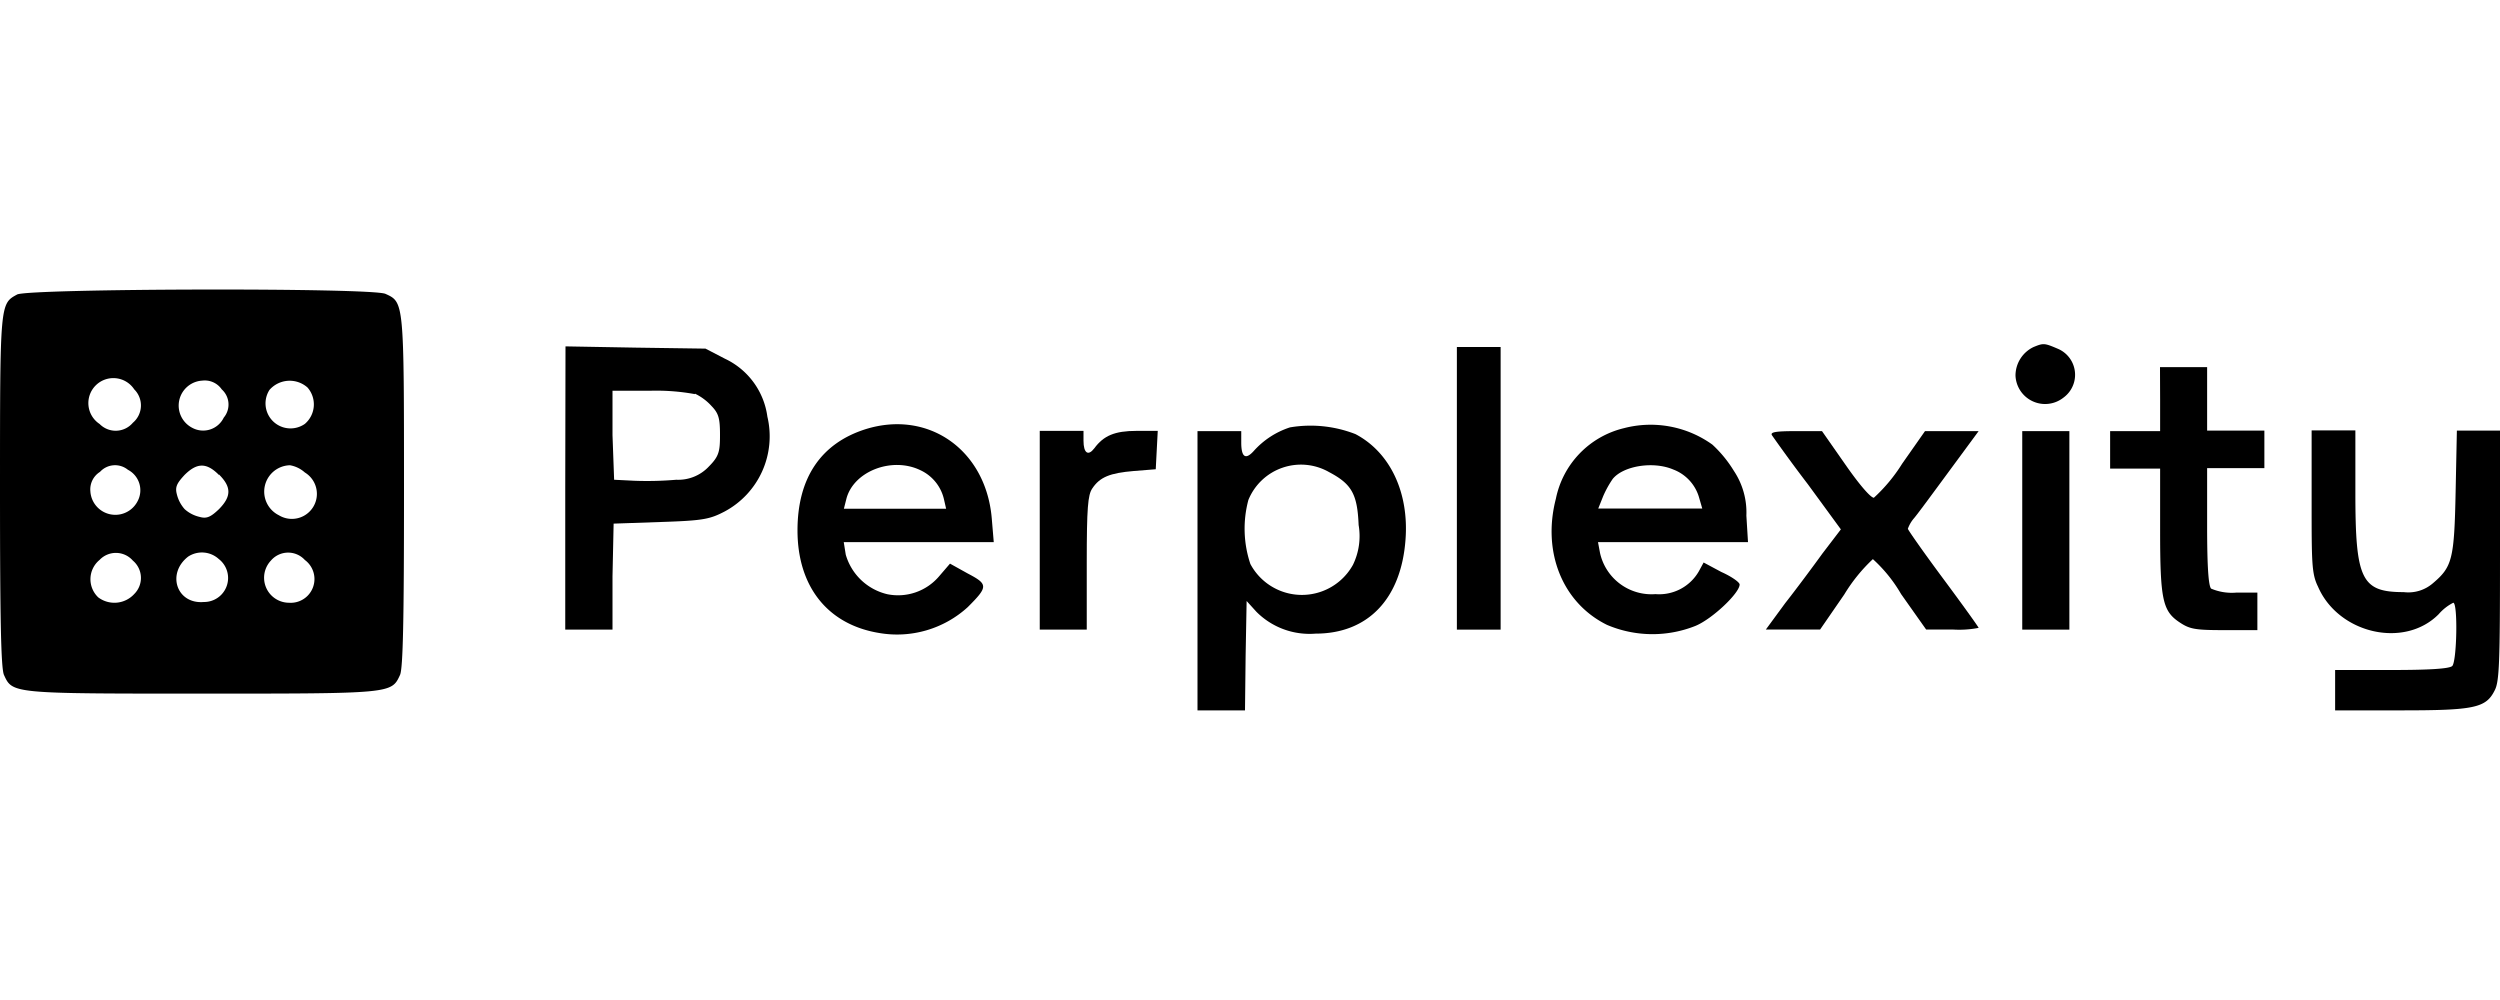 <svg id="Camada_1" data-name="Camada 1" xmlns="http://www.w3.org/2000/svg" viewBox="0 0 200 80"><path d="M1.37,23.56C0,24.31,0,24.21,0,39.25,0,49.59.08,53.49.32,54c.68,1.49.62,1.49,15.83,1.49S31.31,55.49,32,54c.24-.51.32-4.41.32-14.69,0-15.18,0-15.13-1.48-15.8C29.74,23,2.26,23.08,1.37,23.56Zm9.37,7.59a1.81,1.81,0,0,1-.11,2.67,1.8,1.8,0,0,1-2.66.1,2,2,0,1,1,2.77-2.77Zm7,0a1.63,1.63,0,0,1,.16,2.26,1.83,1.83,0,0,1-2.53.81,2,2,0,0,1,.81-3.77A1.65,1.65,0,0,1,17.74,31.15ZM24.6,31a2.05,2.05,0,0,1-.21,2.91,2,2,0,0,1-2.83-2.72A2.15,2.15,0,0,1,24.6,31ZM10.23,37.58A1.85,1.85,0,0,1,11,40.11a2,2,0,0,1-3.77-.8A1.65,1.65,0,0,1,8,37.75,1.63,1.63,0,0,1,10.23,37.58Zm7.29.38c1,1,1,1.75,0,2.77-.68.65-1,.78-1.56.62a2.66,2.66,0,0,1-1.19-.62,2.78,2.78,0,0,1-.62-1.18c-.16-.59,0-.89.62-1.56C15.77,37,16.53,37,17.52,38Zm6.87-.16a2,2,0,0,1-2.08,3.42,2.11,2.11,0,0,1,.89-4A2.4,2.4,0,0,1,24.39,37.8ZM10.63,44.85a1.81,1.81,0,0,1,.11,2.67,2.15,2.15,0,0,1-2.88.27,2,2,0,0,1,.11-3A1.8,1.8,0,0,1,10.63,44.85Zm6.87-.13a1.92,1.92,0,0,1-1.19,3.44c-2.18.19-3-2.28-1.26-3.63A2,2,0,0,1,17.5,44.72Zm6.89.08a1.9,1.9,0,0,1-1.27,3.42,2,2,0,0,1-1.45-3.37A1.81,1.81,0,0,1,24.39,44.8Z"/><path d="M162.69,27.76a2.53,2.53,0,0,0-1.45,2.29,2.37,2.37,0,0,0,3.85,1.75,2.26,2.26,0,0,0-.49-3.91C163.55,27.44,163.47,27.44,162.69,27.76Z"/><path d="M45.22,39V50.37H49L49,46.12l.09-4.23,3.76-.13c3.4-.11,3.93-.22,5.12-.84a6.82,6.82,0,0,0,3.42-7.59A6,6,0,0,0,58,28.7l-1.56-.81-5.6-.08-5.6-.1Zm10.37-7.51a4.28,4.28,0,0,1,1.34,1c.57.59.67,1,.67,2.31s-.08,1.7-.88,2.51a3.36,3.36,0,0,1-2.62,1.07,27.25,27.25,0,0,1-3.36.08l-1.61-.08L49,34.81,49,31.26h3A17.15,17.15,0,0,1,55.59,31.53Z"/><path d="M116.55,39.07v11.3h3.5V27.76h-3.5Z"/><path d="M172.81,31.93v2.56h-4v3h4l0,4.9c0,5.57.19,6.49,1.56,7.4.81.54,1.24.62,3.55.62h2.67v-3h-1.7a4.24,4.24,0,0,1-2-.32c-.21-.22-.32-1.73-.32-5V37.45h4.58v-3h-4.58V29.37h-3.77Z"/><path d="M69.26,34.33c-3.58,1.13-5.46,3.9-5.46,8.1,0,4.5,2.42,7.54,6.54,8.21a8.39,8.39,0,0,0,7.08-2.07c1.64-1.64,1.64-1.83,0-2.69L76,45.09l-.86,1A4.31,4.31,0,0,1,71,47.54a4.54,4.54,0,0,1-3.34-3.17l-.16-1h12l-.16-1.91C78.87,36,74.29,32.77,69.26,34.33Zm4.36,3.28A3.41,3.41,0,0,1,75.53,40l.16.7H67.51l.19-.75C68.24,37.72,71.33,36.51,73.62,37.61Z"/><path d="M103.2,34.19a6.62,6.62,0,0,0-2.9,1.89c-.65.72-1,.51-1-.68v-.91h-3.5V56.83H99.6l.05-4.39.08-4.36.78.86a6,6,0,0,0,4.74,1.75c4.17,0,6.84-2.77,7.19-7.51.29-3.79-1.24-7-4-8.45A9.88,9.88,0,0,0,103.2,34.19Zm3.13,3.58c1.8.95,2.26,1.75,2.36,4.23a5.25,5.25,0,0,1-.45,3.18,4.67,4.67,0,0,1-8.21-.06A8.88,8.88,0,0,1,99.87,40,4.54,4.54,0,0,1,106.33,37.77Z"/><path d="M129.93,34.25a7.29,7.29,0,0,0-5.46,5.65c-1.11,4.28.54,8.34,4.09,10.09a9.28,9.28,0,0,0,7.08.08c1.35-.56,3.53-2.63,3.53-3.31,0-.18-.65-.64-1.46-1L136.29,45l-.38.7a3.66,3.66,0,0,1-3.47,1.83A4.22,4.22,0,0,1,128,44.23l-.16-.86h12l-.13-2.12a6,6,0,0,0-1-3.58,9.76,9.76,0,0,0-1.72-2.1A8.46,8.46,0,0,0,129.93,34.25Zm3.93,3.31a3.4,3.4,0,0,1,2.08,2.29l.24.83h-8.32l.4-1a8.2,8.2,0,0,1,.76-1.37C129.88,37.26,132.27,36.88,133.86,37.56Z"/><path d="M83.18,42.43v7.94h3.76V45c0-4.36.09-5.41.44-5.92.61-.92,1.42-1.24,3.33-1.4l1.75-.14L92.54,36l.08-1.53H90.93c-1.75,0-2.64.38-3.39,1.4-.49.64-.86.38-.86-.62v-.78h-3.5Z"/><path d="M141.75,34.81c.13.19,1.4,2,2.88,3.93l2.64,3.61-1.46,1.91c-.78,1.08-2.12,2.88-3,4l-1.54,2.1h4.34l1.93-2.8a13.3,13.3,0,0,1,2.29-2.83,11.62,11.62,0,0,1,2.26,2.8l2,2.83h2.1a8.13,8.13,0,0,0,2.1-.13c0-.06-1.27-1.83-2.83-3.93s-2.83-3.91-2.83-4a2.63,2.63,0,0,1,.49-.84c.3-.35,1.56-2.07,2.85-3.82l2.32-3.15H154l-1.83,2.61a13,13,0,0,1-2.26,2.72c-.25,0-1.13-1-2.27-2.64l-1.88-2.69h-2.1C142.05,34.49,141.62,34.57,141.75,34.81Z"/><path d="M161.78,42.43v7.94h3.77V34.49h-3.77Z"/><path d="M184.93,40.11c0,4.9,0,5.79.51,6.82,1.61,3.74,6.89,5,9.66,2.2a3.83,3.83,0,0,1,1.16-.91c.38,0,.29,4.68-.08,5.06-.22.21-1.7.32-4.85.32h-4.52v3.23h5.25c5.87,0,6.81-.19,7.51-1.59.38-.7.43-2.26.43-10.79v-10h-3.45l-.1,4.9c-.11,5.41-.27,6-1.83,7.32a3,3,0,0,1-2.32.7c-3.39,0-3.87-1-3.87-7.94v-5h-3.5Z"/></svg>